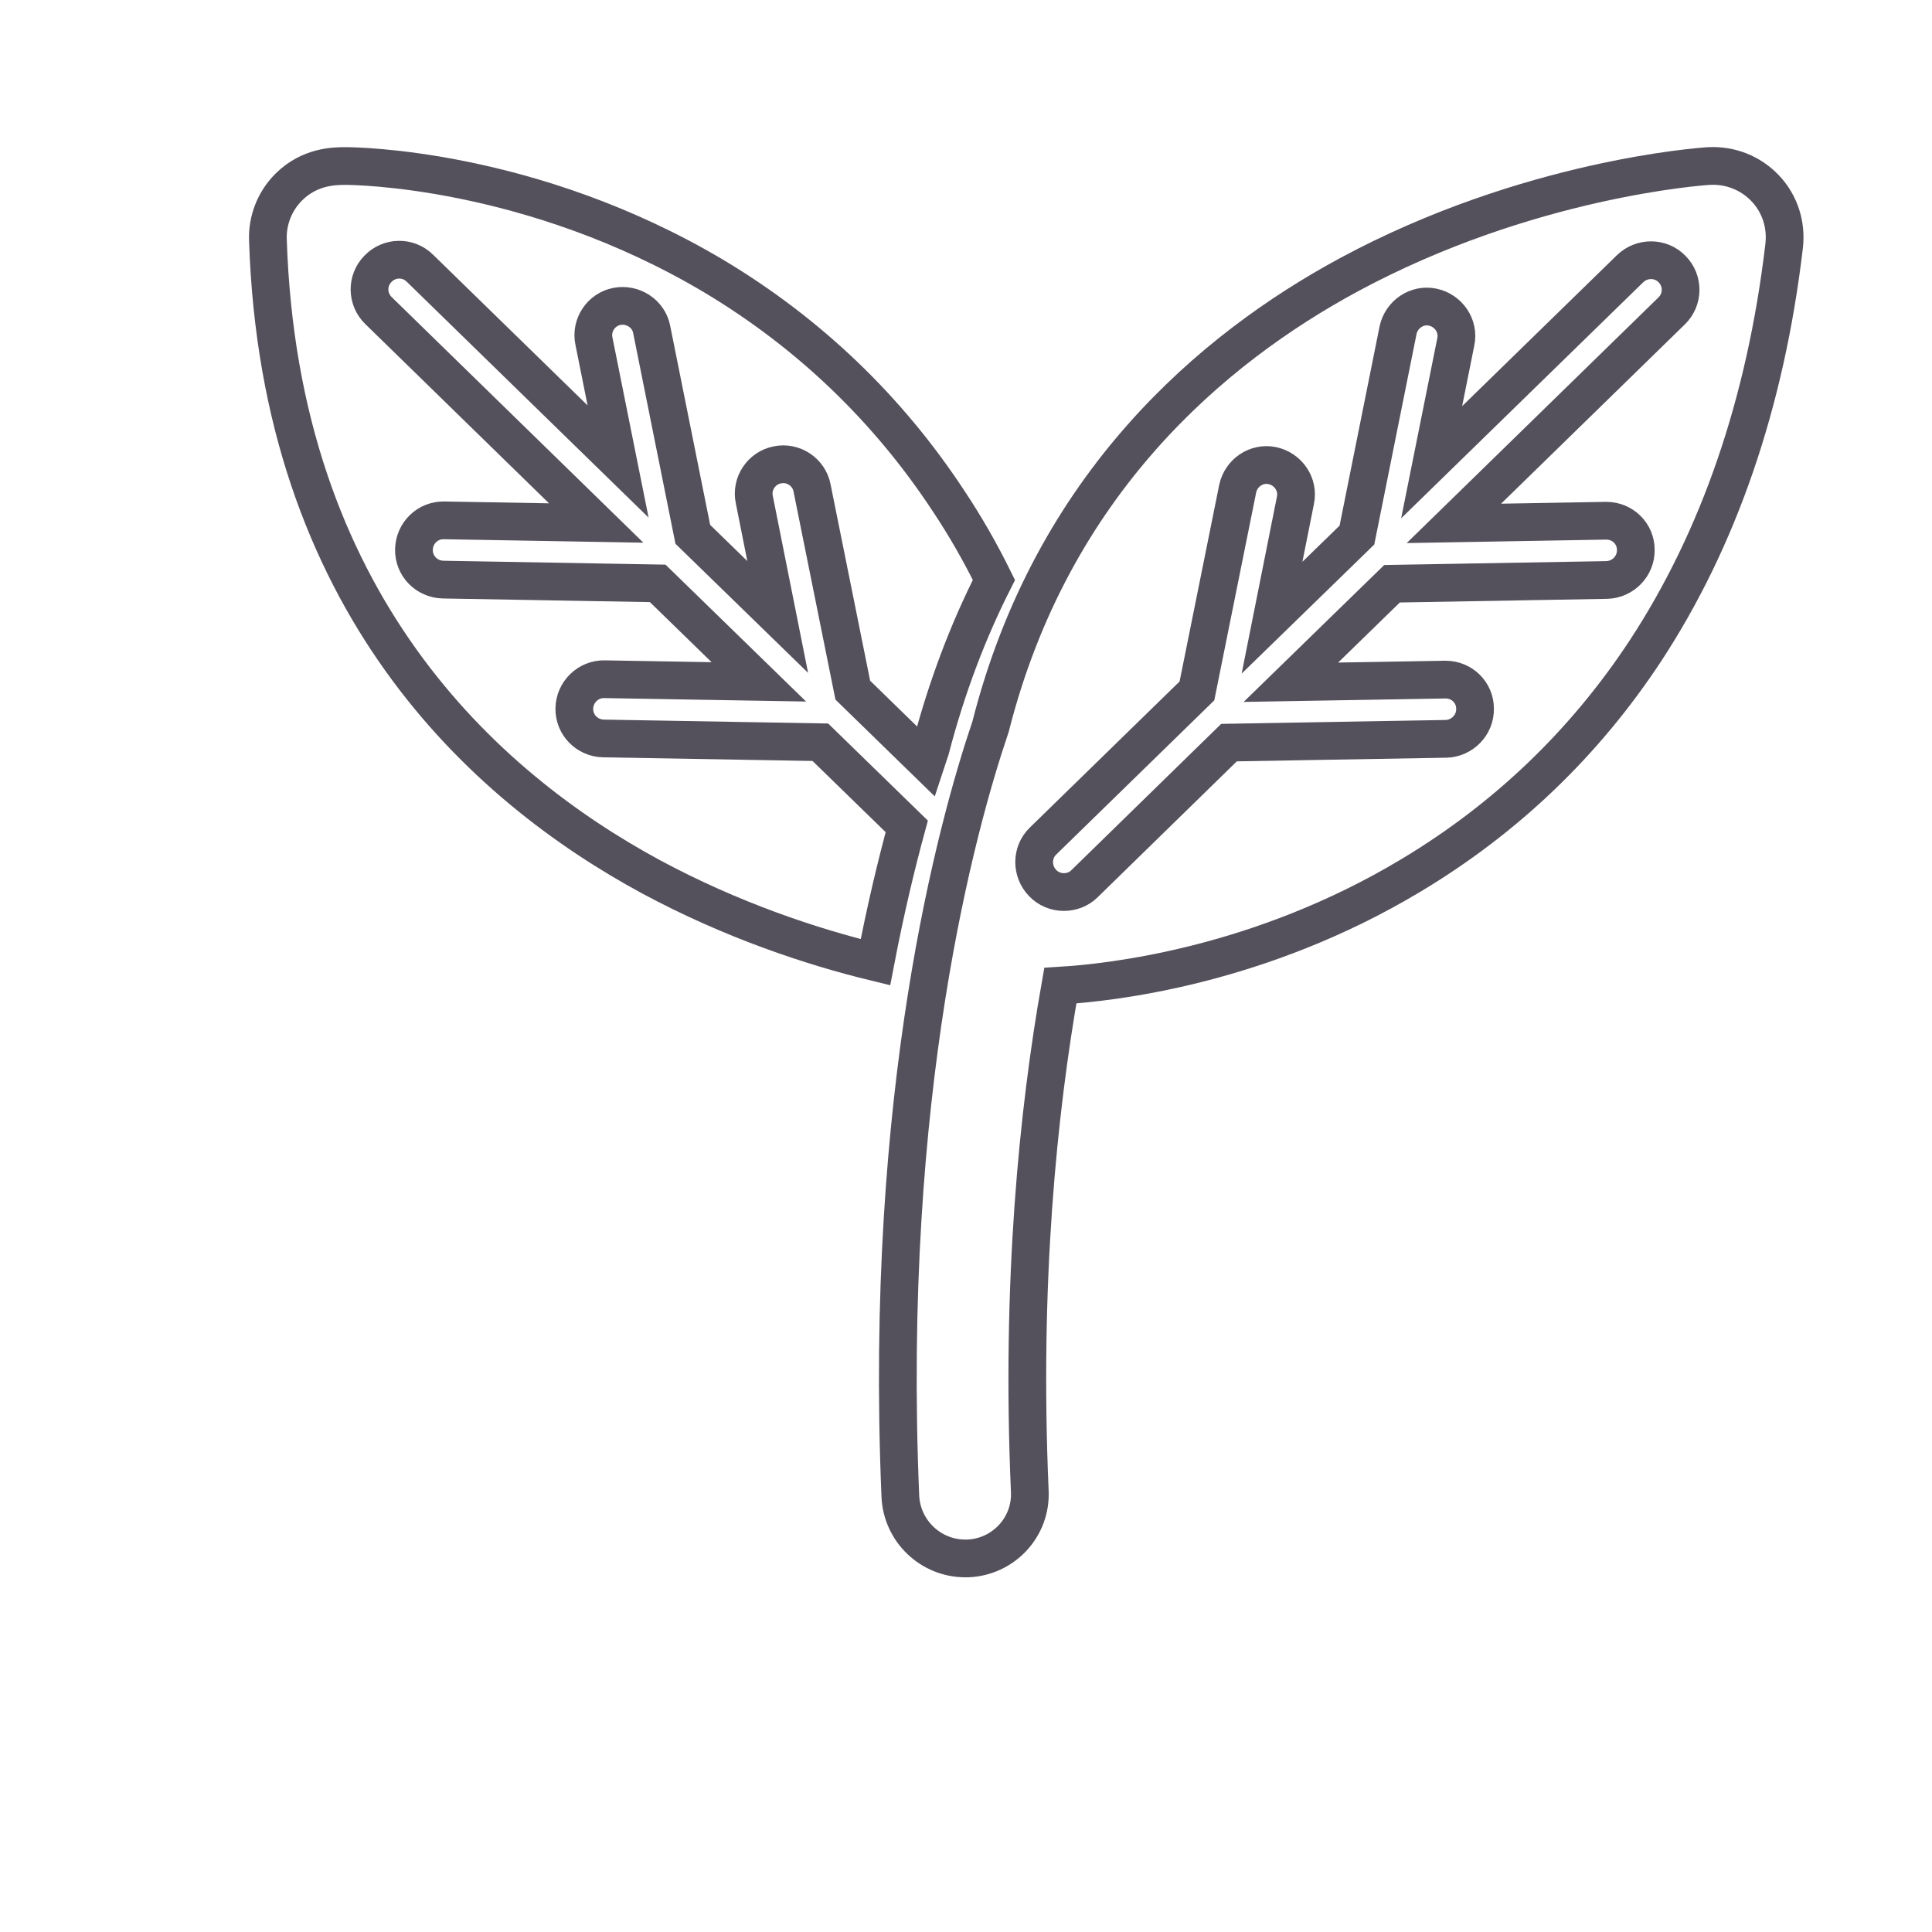<?xml version="1.0" encoding="utf-8"?>
<!-- Generator: Adobe Illustrator 22.1.0, SVG Export Plug-In . SVG Version: 6.00 Build 0)  -->
<svg version="1.1" id="Layer_1" xmlns="http://www.w3.org/2000/svg" xmlns:xlink="http://www.w3.org/1999/xlink" x="0px" y="0px"
	 viewBox="0 0 512 512" style="enable-background:new 0 0 512 512;" xml:space="preserve">
<style type="text/css">
	.st0{fill:none;stroke:#54515C;stroke-width:10;stroke-miterlimit:10;}
</style>
<g>
	<path class="st0" d="M159.9,195.7c-4.3-0.1-7.8-3.6-7.7-8c0.1-4.3,3.7-7.8,8-7.7l40.9,0.7l-26.8-26.1l-56.9-1
		c-4.3-0.1-7.8-3.6-7.7-8c0.1-4.3,3.6-7.8,8-7.7l40.3,0.7l-57.7-56.3c-3.1-3-3.2-8-0.1-11.1c3-3.1,8-3.2,11.1-0.1l52.5,51.2
		l-6.4-31.9c-0.9-4.2,1.9-8.4,6.1-9.2c4.2-0.8,8.4,1.9,9.2,6.1l10.9,54.3l22.5,21.9l-6.2-31.1c-0.9-4.2,1.9-8.4,6.1-9.2
		c4.2-0.9,8.4,1.9,9.2,6.1l10.8,53.6l19.5,19c0.4-1.2,0.7-2.3,1.1-3.4c4.3-16.5,10-31.4,16.8-44.8c-3.6-7.3-7.6-14.3-12-20.9
		c-16.1-24.5-37-44.5-62.2-59.6C140.6,44.3,93.6,44,91.6,44l0,0c-2.8,0-9.5,0-15.1,5.6c-3.7,3.7-5.7,8.8-5.5,14
		c3.1,95.9,57,144.7,101.6,168.8c21.4,11.5,42.5,18.5,59.4,22.6c2.7-14.1,5.6-26.1,8.3-36l-22.9-22.3L159.9,195.7z"/>
</g>
<g>
	<path class="st0" d="M467.8,49.9c-3.9-4.1-9.3-6.2-14.9-5.9c-1.9,0.1-48.1,3.3-95.4,28.8c-36.3,19.6-78.7,55.5-95,119.8
		c-8.9,26.2-28.4,97.1-23.9,203.9c0.4,9.2,8,16.5,17.2,16.5c0.2,0,0.5,0,0.7,0c9.5-0.4,16.9-8.4,16.4-17.9
		c-2.4-55.3,2.2-100.5,8.1-133.9c13.2-0.8,52.6-5,92.9-29.2c25.2-15.1,46.1-35.1,62.2-59.6c19.4-29.6,31.8-65.6,36.7-107.1
		C473.5,59.6,471.7,54,467.8,49.9z M443,82.4l-57.7,56.3l40.3-0.7h0.1c4.3,0,7.8,3.4,7.8,7.7c0.1,4.3-3.4,7.9-7.7,8l-56.9,1
		l-26.8,26.1l40.9-0.7h0.1c4.3,0,7.8,3.4,7.8,7.7c0.1,4.3-3.4,7.9-7.7,8l-57.5,1l-38.3,37.4c-1.5,1.5-3.5,2.2-5.5,2.2
		s-4.1-0.8-5.6-2.4c-3-3.1-3-8.1,0.1-11.1l40.8-39.8l10.8-53.6c0.9-4.2,5-7,9.2-6.1s7,5,6.1,9.2l-6.2,31.1l22.5-21.9l10.9-54.3
		c0.9-4.2,5-7,9.2-6.1s7,5,6.1,9.2l-6.4,31.9L432,71.2c3.1-3,8.1-3,11.1,0.1C446.2,74.4,446.1,79.4,443,82.4z"/>
</g>
</svg>
